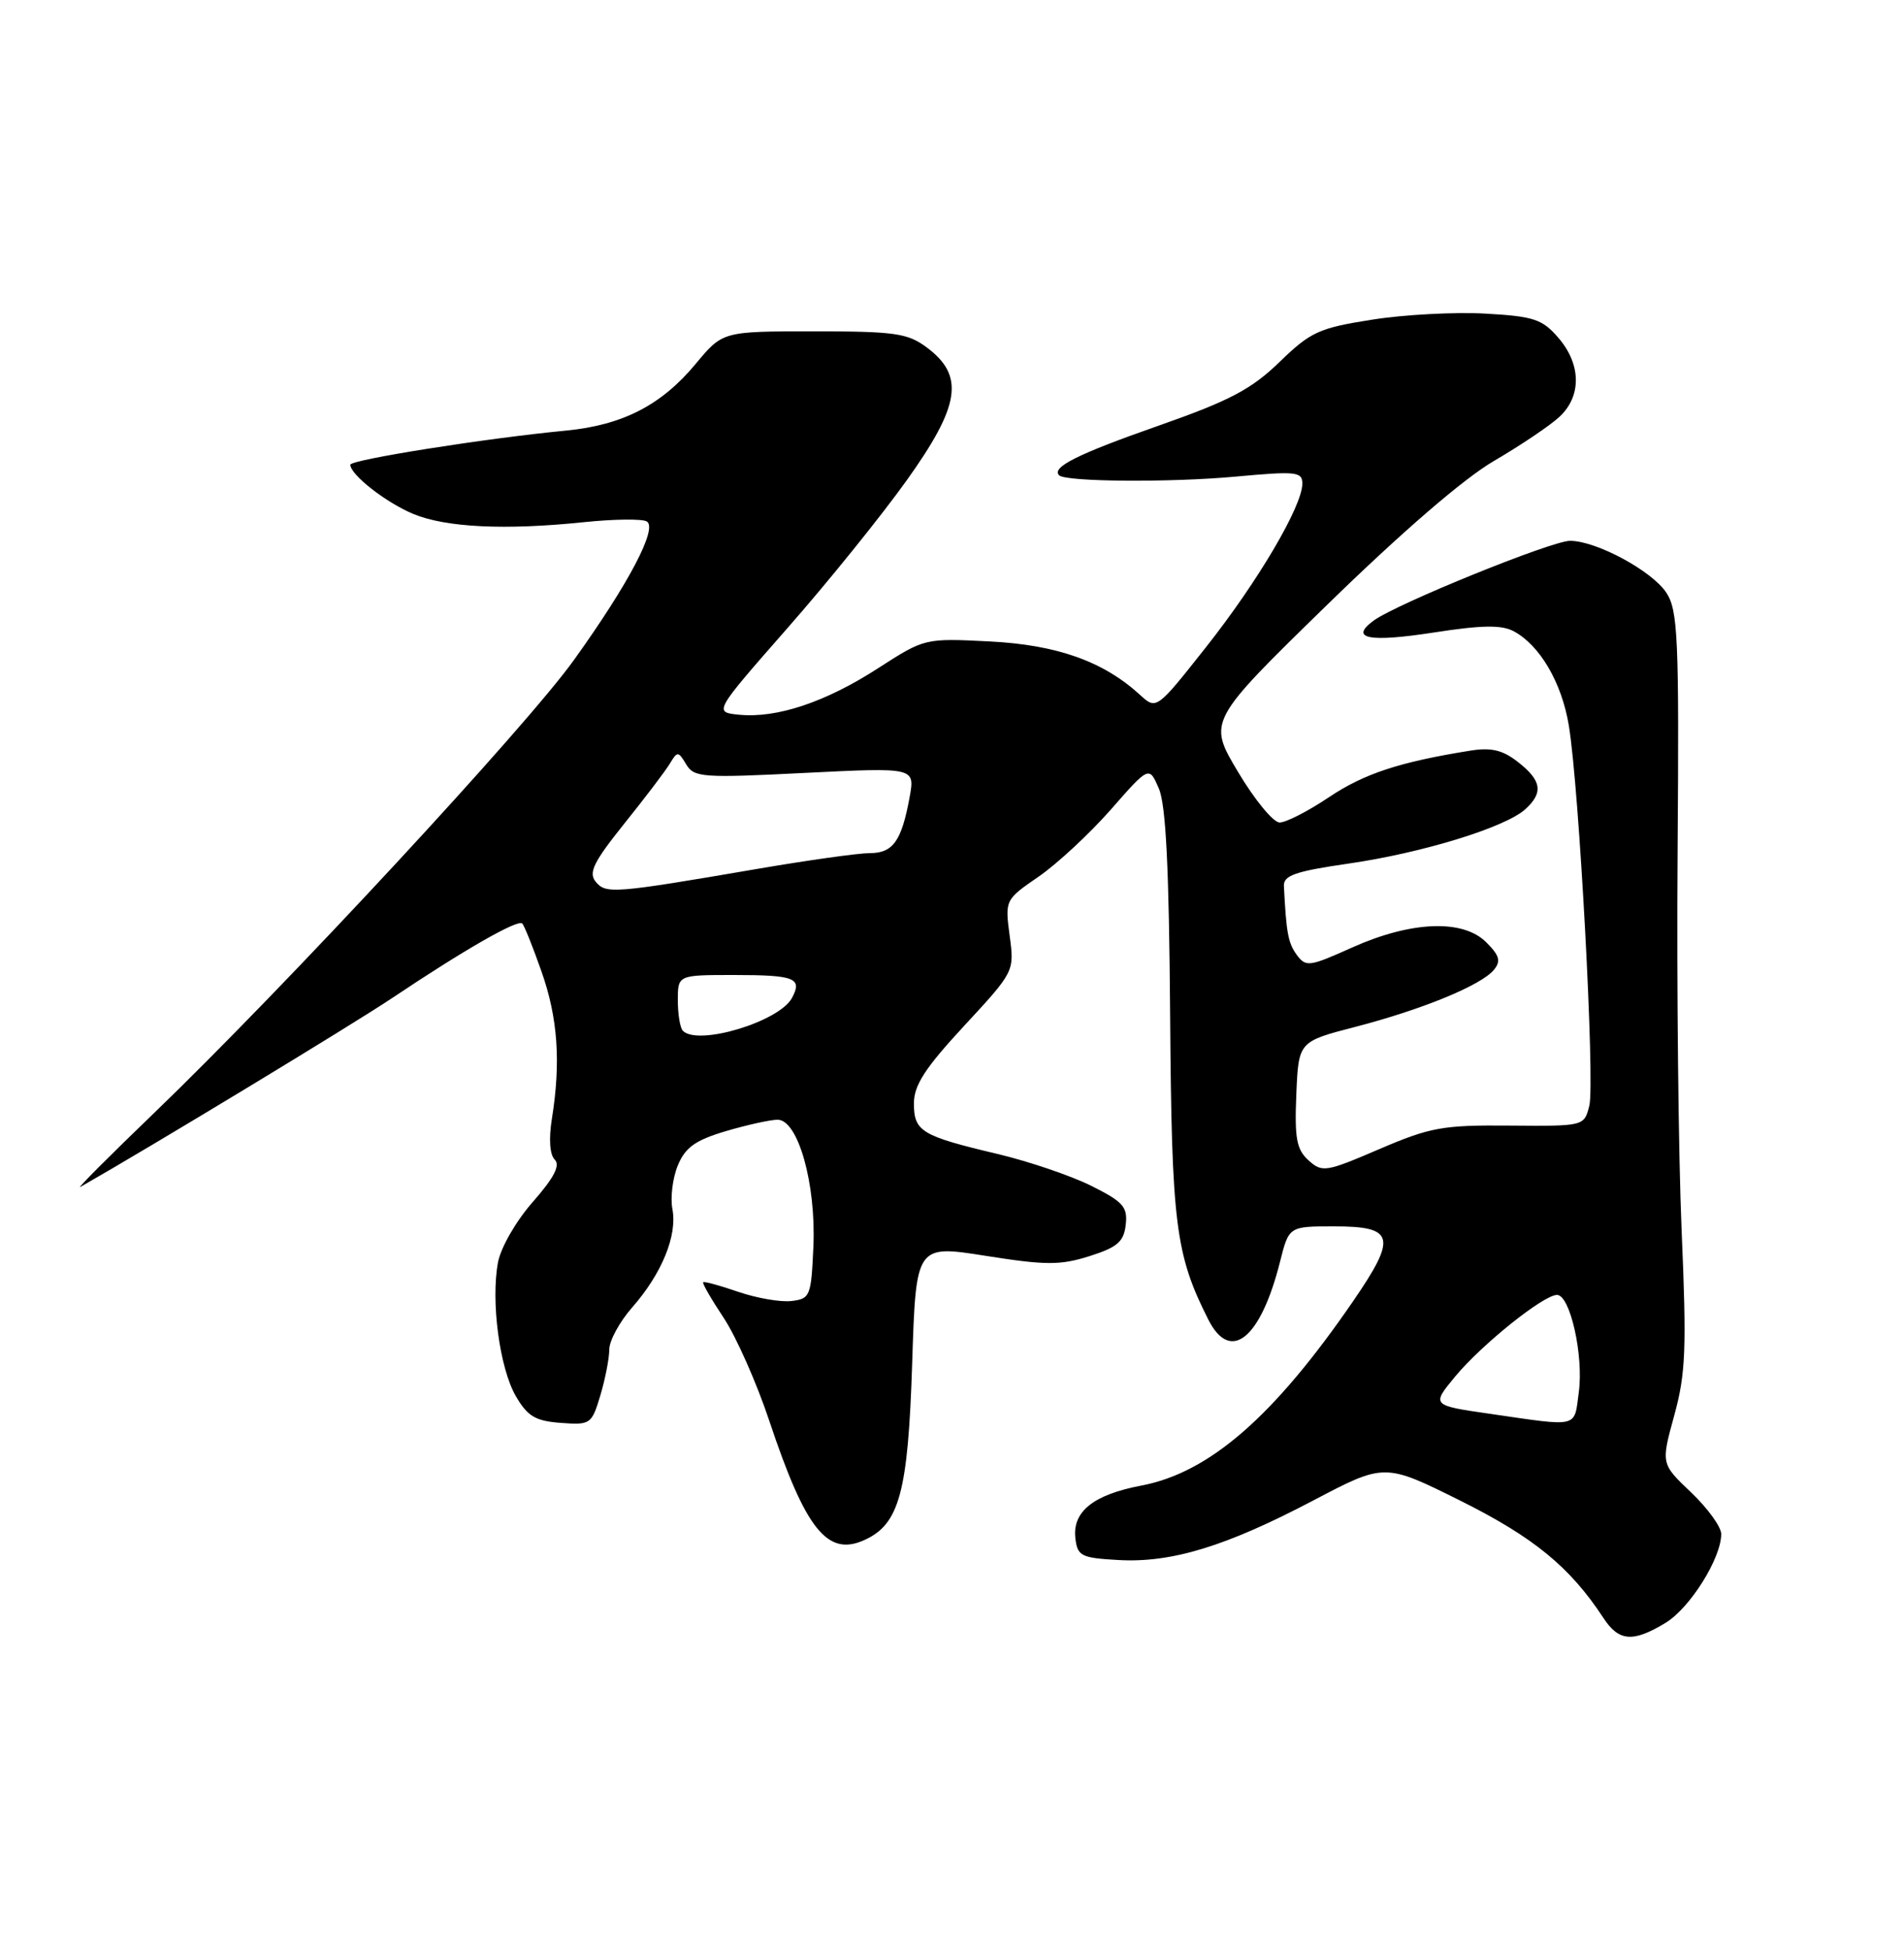 <?xml version="1.0" encoding="UTF-8" standalone="no"?>
<!DOCTYPE svg PUBLIC "-//W3C//DTD SVG 1.1//EN" "http://www.w3.org/Graphics/SVG/1.1/DTD/svg11.dtd" >
<svg xmlns="http://www.w3.org/2000/svg" xmlns:xlink="http://www.w3.org/1999/xlink" version="1.1" viewBox="0 0 250 256">
 <g >
 <path fill="currentColor"
d=" M 218.71 213.04 C 221.93 211.07 226.00 204.56 226.00 201.39 C 226.00 200.45 224.22 198.00 222.05 195.93 C 218.09 192.17 218.09 192.17 219.83 185.83 C 221.34 180.34 221.47 177.10 220.80 161.50 C 220.38 151.60 220.14 129.31 220.27 111.96 C 220.48 83.72 220.32 80.14 218.80 77.82 C 216.92 74.95 209.60 71.00 206.15 71.00 C 203.74 71.00 183.39 79.26 180.37 81.47 C 177.12 83.85 179.73 84.36 188.31 83.03 C 194.57 82.06 197.16 82.02 198.75 82.87 C 202.18 84.70 205.06 89.61 205.99 95.24 C 207.35 103.41 209.44 142.18 208.68 145.17 C 208.00 147.85 208.00 147.85 198.25 147.77 C 189.42 147.69 187.80 147.99 181.10 150.86 C 174.08 153.88 173.60 153.95 171.81 152.33 C 170.24 150.91 169.97 149.45 170.21 143.68 C 170.50 136.74 170.50 136.74 177.96 134.81 C 186.75 132.53 194.45 129.36 196.14 127.34 C 197.10 126.18 196.90 125.45 195.14 123.70 C 192.08 120.64 185.27 120.92 177.52 124.40 C 171.92 126.92 171.46 126.98 170.27 125.36 C 169.13 123.80 168.89 122.47 168.58 116.30 C 168.52 114.93 170.10 114.38 177.09 113.37 C 186.71 111.98 197.60 108.64 200.25 106.26 C 202.67 104.08 202.44 102.49 199.34 100.06 C 197.32 98.47 195.83 98.11 193.09 98.54 C 183.74 100.04 179.11 101.57 174.51 104.65 C 171.77 106.49 168.85 107.99 168.01 107.98 C 167.18 107.97 164.72 104.98 162.55 101.33 C 158.59 94.69 158.59 94.69 174.24 79.42 C 184.10 69.81 192.22 62.80 196.20 60.49 C 199.66 58.47 203.51 55.88 204.75 54.73 C 207.68 52.02 207.63 47.84 204.62 44.35 C 202.51 41.90 201.41 41.53 195.01 41.17 C 191.03 40.95 184.34 41.30 180.14 41.97 C 173.19 43.06 172.09 43.56 168.00 47.53 C 164.30 51.11 161.48 52.60 152.11 55.89 C 141.47 59.62 138.02 61.35 139.07 62.40 C 139.93 63.26 153.68 63.36 162.25 62.57 C 170.19 61.84 171.00 61.92 171.00 63.49 C 171.00 66.44 165.17 76.34 158.36 84.95 C 151.84 93.20 151.84 93.20 149.67 91.21 C 144.87 86.82 138.78 84.66 129.96 84.21 C 121.42 83.78 121.42 83.78 115.29 87.73 C 108.42 92.17 102.01 94.32 97.04 93.83 C 93.71 93.50 93.71 93.50 103.36 82.50 C 108.68 76.45 115.74 67.70 119.06 63.05 C 126.10 53.21 126.68 49.32 121.67 45.60 C 119.17 43.74 117.47 43.50 106.87 43.50 C 94.89 43.50 94.89 43.50 91.33 47.79 C 86.84 53.19 81.75 55.81 74.32 56.53 C 63.76 57.54 46.00 60.36 46.00 61.01 C 46.00 62.32 50.65 65.96 54.26 67.47 C 58.54 69.25 66.31 69.63 76.69 68.55 C 80.65 68.14 84.35 68.10 84.93 68.46 C 86.38 69.35 82.55 76.63 75.35 86.66 C 69.03 95.47 37.47 129.52 20.22 146.13 C 14.37 151.76 10.01 156.13 10.54 155.83 C 19.98 150.45 46.22 134.55 51.50 131.02 C 60.96 124.68 67.99 120.66 68.57 121.24 C 68.84 121.50 69.98 124.35 71.11 127.57 C 73.25 133.65 73.65 139.44 72.47 146.84 C 72.04 149.51 72.18 151.58 72.84 152.24 C 73.59 152.99 72.75 154.61 69.98 157.77 C 67.78 160.25 65.76 163.77 65.39 165.71 C 64.43 170.85 65.60 179.62 67.73 183.29 C 69.27 185.94 70.30 186.55 73.63 186.80 C 77.53 187.09 77.69 186.98 78.83 183.18 C 79.47 181.03 80.00 178.32 80.00 177.17 C 80.00 176.01 81.35 173.53 83.00 171.65 C 86.90 167.21 88.95 162.20 88.29 158.74 C 88.00 157.23 88.32 154.64 89.00 153.00 C 89.98 150.63 91.30 149.69 95.30 148.50 C 98.09 147.68 101.15 147.00 102.10 147.00 C 104.79 147.00 107.16 155.41 106.80 163.65 C 106.51 170.18 106.38 170.51 103.91 170.80 C 102.49 170.97 99.36 170.42 96.95 169.60 C 94.55 168.77 92.47 168.20 92.33 168.34 C 92.19 168.48 93.41 170.59 95.04 173.04 C 96.66 175.49 99.35 181.55 101.00 186.50 C 105.78 200.82 108.64 204.40 113.52 202.17 C 118.10 200.09 119.23 195.87 119.77 178.99 C 120.27 163.42 120.27 163.42 129.43 164.87 C 137.34 166.12 139.21 166.12 143.05 164.91 C 146.71 163.75 147.56 163.02 147.81 160.80 C 148.08 158.45 147.49 157.78 143.31 155.69 C 140.67 154.37 135.12 152.48 131.00 151.50 C 120.98 149.13 120.00 148.54 120.00 144.86 C 120.00 142.47 121.45 140.23 126.60 134.67 C 133.19 127.55 133.20 127.54 132.57 122.84 C 131.95 118.16 131.97 118.11 136.37 115.09 C 138.80 113.41 143.06 109.46 145.84 106.30 C 150.88 100.55 150.88 100.55 152.16 103.52 C 153.09 105.66 153.50 114.04 153.64 133.24 C 153.84 160.79 154.33 164.67 158.66 173.25 C 161.56 178.98 165.52 175.77 168.07 165.65 C 169.24 161.00 169.24 161.00 175.15 161.00 C 183.12 161.00 183.47 162.37 177.67 170.82 C 167.28 185.95 158.81 193.33 149.86 195.03 C 143.58 196.22 140.79 198.44 141.20 201.95 C 141.47 204.28 141.96 204.53 146.81 204.80 C 153.80 205.21 160.96 203.02 172.41 197.00 C 181.80 192.06 181.80 192.06 191.80 197.04 C 201.40 201.83 206.16 205.74 210.54 212.42 C 212.56 215.51 214.42 215.65 218.71 213.04 Z  M 195.72 185.62 C 187.94 184.50 187.94 184.50 191.06 180.72 C 194.55 176.51 202.67 170.00 204.44 170.00 C 206.16 170.00 207.95 177.96 207.30 182.77 C 206.67 187.51 207.45 187.32 195.72 185.62 Z  M 89.67 135.33 C 89.30 134.97 89.00 133.17 89.00 131.33 C 89.00 128.00 89.00 128.00 96.33 128.00 C 104.37 128.00 105.39 128.40 103.99 131.01 C 102.33 134.12 91.67 137.34 89.67 135.33 Z  M 78.22 115.76 C 77.24 114.58 77.93 113.17 81.96 108.14 C 84.69 104.75 87.39 101.19 87.96 100.24 C 88.94 98.60 89.06 98.61 90.10 100.35 C 91.13 102.07 92.23 102.15 105.67 101.47 C 120.14 100.75 120.14 100.75 119.44 104.63 C 118.39 110.40 117.26 112.00 114.21 112.00 C 112.72 112.00 106.10 112.93 99.50 114.06 C 80.52 117.31 79.56 117.38 78.22 115.76 Z "/>
</g>
</svg>